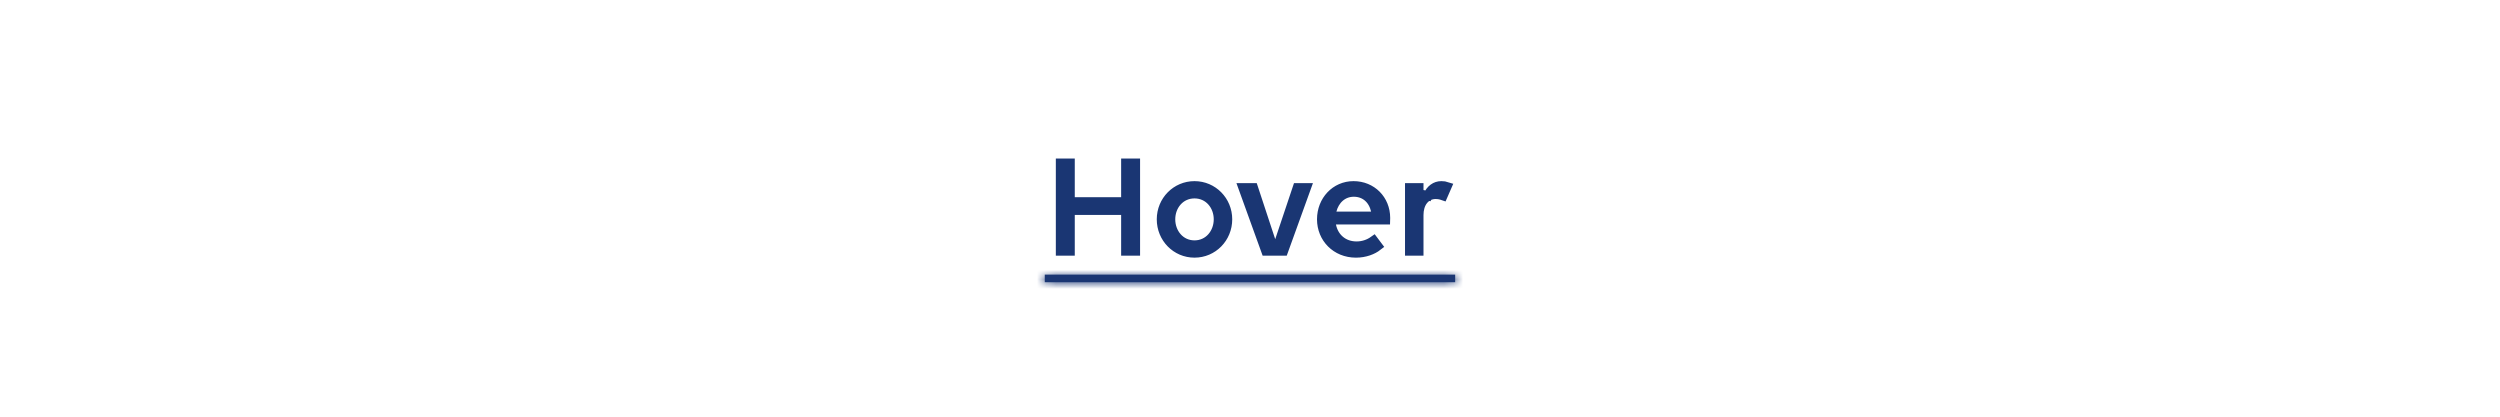 <svg width="264" height="44" viewBox="0 0 264 44" fill="none" xmlns="http://www.w3.org/2000/svg">
<path d="M118.892 20.824V17.244H119.892V26.5H118.892V22.696V22.196H118.392H113.496H112.996V22.696V26.5H111.996V17.244H112.996V20.824V21.324H113.496H118.392H118.892V20.824ZM135.137 25.415L137.007 19.836H137.935L135.528 26.5H134.774L135.137 25.415ZM134.547 26.5H133.686L131.279 19.836H132.349L134.188 25.413L134.547 26.5ZM143.252 25.996C143.954 25.996 144.57 25.769 145.059 25.422L145.479 25.98C144.951 26.392 144.141 26.708 143.188 26.708C141.082 26.708 139.576 25.125 139.576 23.16C139.576 21.184 141.028 19.628 142.932 19.628C144.847 19.628 146.304 21.083 146.304 23.016C146.304 23.077 146.303 23.141 146.301 23.204H141.076H140.468L140.586 23.8C140.837 25.077 141.832 25.996 143.252 25.996ZM140.64 22.219L140.478 22.844H141.124H144.788H145.419L145.275 22.23C145.135 21.633 144.855 21.139 144.444 20.793C144.031 20.446 143.517 20.276 142.964 20.276C141.758 20.276 140.923 21.123 140.64 22.219ZM152.787 19.71L152.378 20.649C152.133 20.563 151.866 20.516 151.601 20.516C151.059 20.516 150.593 20.754 150.275 21.171C149.967 21.575 149.821 22.116 149.821 22.712V26.5H148.869V19.836H149.821V20.472L150.777 20.677C151.085 19.995 151.588 19.628 152.209 19.628C152.442 19.628 152.633 19.659 152.787 19.71ZM126.139 26.708C124.199 26.708 122.655 25.133 122.655 23.16C122.655 21.204 124.198 19.628 126.139 19.628C128.079 19.628 129.623 21.204 129.623 23.16C129.623 25.133 128.078 26.708 126.139 26.708ZM126.139 25.884C127.65 25.884 128.671 24.615 128.671 23.16C128.671 21.7 127.645 20.452 126.139 20.452C124.633 20.452 123.607 21.7 123.607 23.16C123.607 24.615 124.628 25.884 126.139 25.884Z" fill="#1A3673" stroke="#1A3673"/>
<mask id="path-2-inside-1_6330_34366" fill="white">
<path d="M110.328 29H153.665V29.8H110.328V29Z"/>
</mask>
<path d="M110.328 29H153.665V29.8H110.328V29Z" fill="#1A3673"/>
<path d="M110.328 29V28H109.328V29H110.328ZM153.665 29H154.665V28H153.665V29ZM153.665 29.8V30.8H154.665V29.8H153.665ZM110.328 29.8H109.328V30.8H110.328V29.8ZM110.328 30H153.665V28H110.328V30ZM152.665 29V29.8H154.665V29H152.665ZM153.665 28.8H110.328V30.8H153.665V28.8ZM111.328 29.8V29H109.328V29.8H111.328Z" fill="#1A3673" mask="url(#path-2-inside-1_6330_34366)"/>
</svg>
